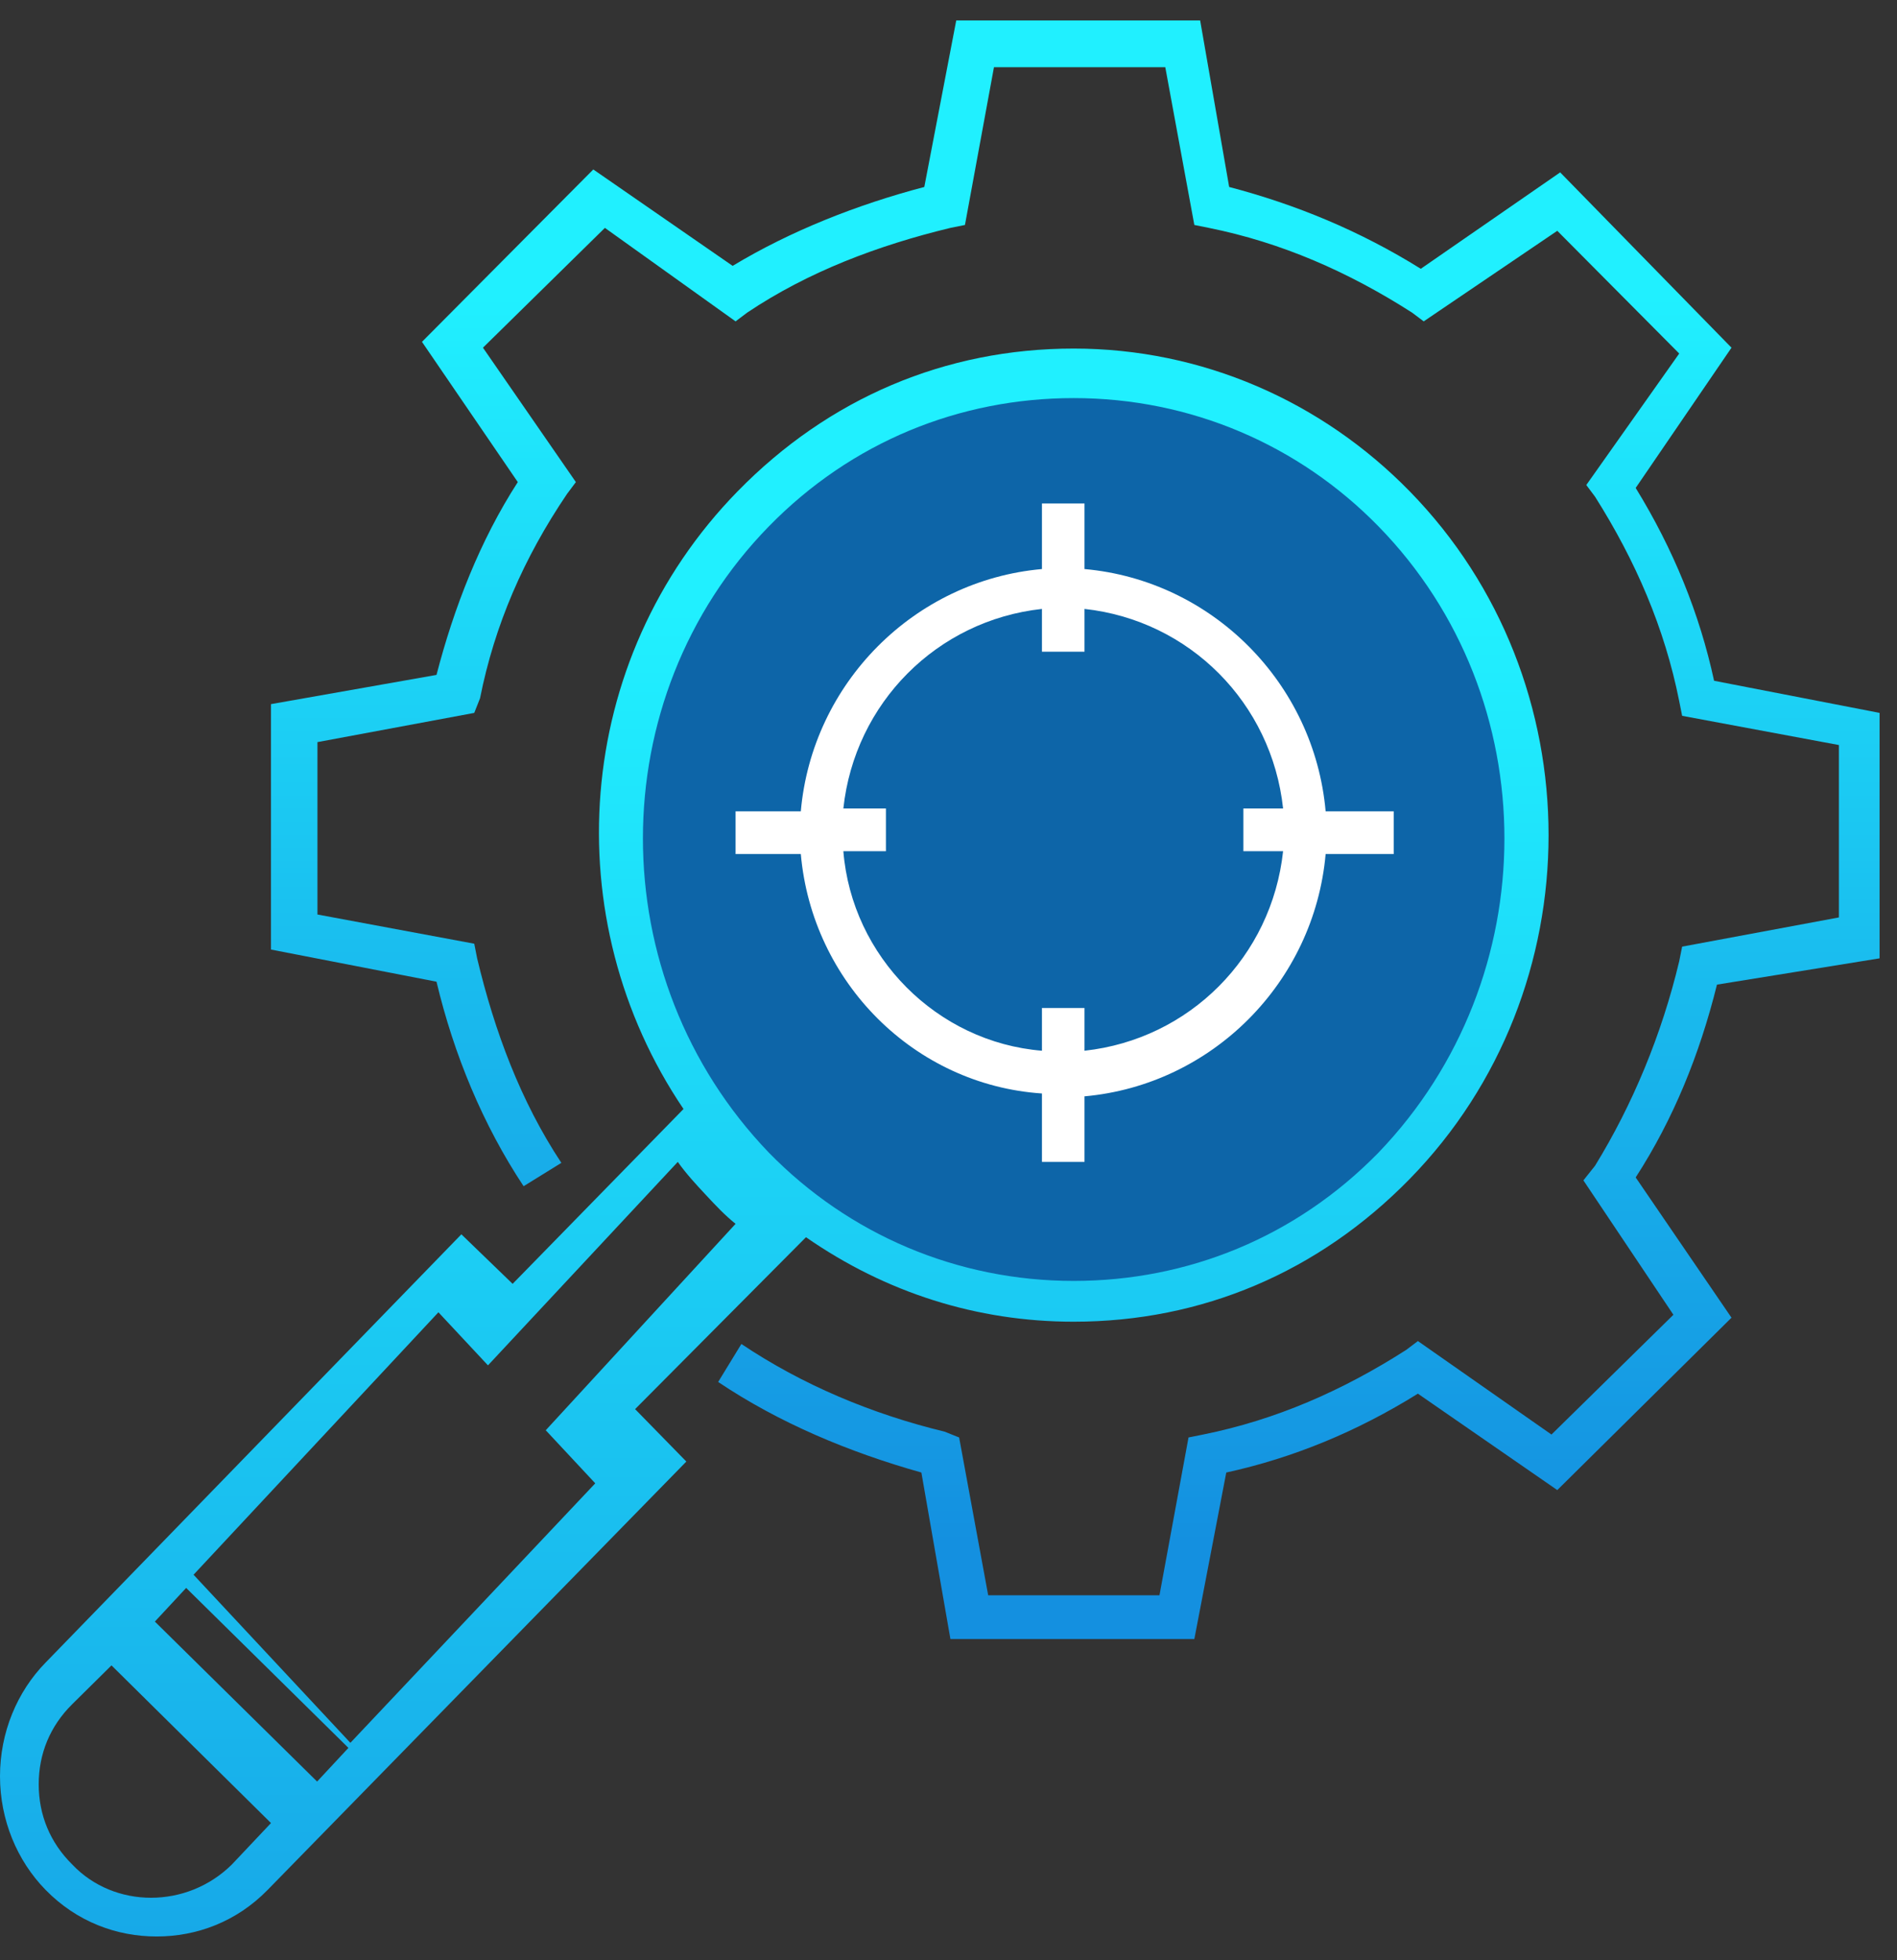 <?xml version="1.0" encoding="UTF-8"?>
<svg width="61px" height="63px" viewBox="0 0 61 63" version="1.1" xmlns="http://www.w3.org/2000/svg" xmlns:xlink="http://www.w3.org/1999/xlink">
    <rect x="0" y="0" width="61" height="63" fill="#333333" stroke="none"/>
    <!-- Generator: Sketch 48.2 (47327) - http://www.bohemiancoding.com/sketch -->
    <title>Page 1</title>
    <desc>Created with Sketch.</desc>
    <defs>
        <linearGradient x1="74.535%" y1="128.497%" x2="74.535%" y2="16.706%" id="linearGradient-1">
            <stop stop-color="#1490E0" offset="0%"></stop>
            <stop stop-color="#20F0FF" offset="100%"></stop>
        </linearGradient>
        <linearGradient x1="74.535%" y1="94.454%" x2="74.535%" y2="16.706%" id="linearGradient-2">
            <stop stop-color="#1490E0" offset="0%"></stop>
            <stop stop-color="#20F0FF" offset="100%"></stop>
        </linearGradient>
    </defs>
    <g id="Mobile" stroke="none" stroke-width="1" fill="none" fill-rule="evenodd" transform="translate(-157, -1903)">
        <g id="Background" transform="translate(-448, -1)">
            <g id="Group-39" transform="translate(477, 883)">
                <g id="Group-13" transform="translate(0, 622)">
                    <g id="Group-38" transform="translate(0, 399)">
                        <g id="Page-1" transform="translate(128, 0)">
                            <path d="M11.267,56.02 L6.224,50.617 L14.098,42.181 L15.691,43.887 L21.795,37.347 C22.061,37.726 22.414,38.105 22.68,38.39 C23.034,38.769 23.299,39.053 23.653,39.338 L17.549,45.973 L19.141,47.679 L11.267,56.02 Z M7.454,59.933 C6.015,61.356 3.675,61.356 2.325,59.933 C1.605,59.222 1.245,58.332 1.245,57.354 C1.245,56.376 1.605,55.487 2.325,54.776 L3.585,53.531 L8.714,58.599 L7.454,59.933 Z M5.986,51.041 L11.204,56.183 L10.197,57.265 L4.98,52.123 L5.986,51.041 Z M25.917,39.768 C28.481,41.548 31.411,42.484 34.525,42.484 C38.646,42.484 42.401,40.892 45.331,37.895 C51.284,31.808 51.284,21.881 45.331,15.793 C42.493,12.89 38.646,11.204 34.525,11.204 C30.404,11.204 26.649,12.796 23.719,15.793 C18.407,21.225 17.858,29.56 21.979,35.647 L16.484,41.267 L14.836,39.675 L1.465,53.442 C0.549,54.378 0,55.689 0,57.094 C0,58.499 0.549,59.81 1.465,60.746 C2.473,61.777 3.755,62.245 5.037,62.245 C6.319,62.245 7.601,61.777 8.608,60.746 L22.07,46.979 L20.422,45.294 L25.917,39.768 Z" id="Fill-1" fill="url(#linearGradient-1)"></path>
                            <g id="Group-5" transform="translate(8.714, 0)">
                                <path d="M16.012,16.917 C18.668,14.201 22.148,12.796 25.811,12.796 C29.566,12.796 33.046,14.295 35.61,16.917 C41.013,22.442 41.013,31.433 35.61,37.052 C32.954,39.768 29.474,41.173 25.811,41.173 C22.056,41.173 18.576,39.675 16.012,37.052 C10.609,31.433 10.609,22.442 16.012,16.917 Z" id="Path" fill="#0D65A8"></path>
                                <path d="M51.726,30.804 L51.726,22.915 L46.404,21.882 C45.937,19.722 45.096,17.656 43.883,15.684 L46.964,11.176 L41.455,5.541 L36.973,8.64 C35.013,7.419 32.959,6.574 30.811,6.01 L29.878,0.657 L22.035,0.657 L21.008,6.01 C18.86,6.574 16.713,7.419 14.845,8.546 L10.364,5.447 L4.855,10.988 L7.936,15.496 C6.722,17.374 5.882,19.534 5.322,21.694 L0,22.633 L0,30.522 L5.322,31.555 C5.882,33.903 6.816,36.157 8.123,38.129 L9.337,37.378 C8.03,35.405 7.189,33.151 6.629,30.804 L6.536,30.334 L1.494,29.395 L1.494,23.854 L6.536,22.915 L6.722,22.445 C7.189,20.097 8.123,17.937 9.523,15.871 L9.804,15.496 L6.816,11.176 L10.737,7.325 L14.939,10.33 L15.312,10.049 C17.273,8.734 19.514,7.889 21.848,7.325 L22.315,7.231 L23.248,2.16 L28.757,2.16 L29.691,7.231 L30.158,7.325 C32.492,7.795 34.639,8.734 36.693,10.049 L37.067,10.33 L41.362,7.419 L45.283,11.364 L42.295,15.59 L42.576,15.965 C43.883,18.031 44.816,20.191 45.283,22.539 L45.377,23.009 L50.418,23.948 L50.418,29.489 L45.377,30.428 L45.283,30.897 C44.723,33.245 43.789,35.499 42.576,37.471 L42.202,37.941 L45.096,42.261 L41.175,46.111 L36.88,43.106 L36.507,43.388 C34.453,44.703 32.305,45.642 29.971,46.111 L29.504,46.205 L28.57,51.277 L23.062,51.277 L22.128,46.205 L21.661,46.018 C19.327,45.454 17.086,44.515 15.126,43.2 L14.379,44.421 C16.339,45.736 18.58,46.675 20.914,47.332 L21.848,52.685 L29.691,52.685 L30.718,47.332 C32.865,46.863 34.919,46.018 36.88,44.797 L41.362,47.896 L46.964,42.355 L43.883,37.847 C45.096,35.969 45.937,33.903 46.497,31.649 L51.726,30.804 Z" id="Fill-3" fill="url(#linearGradient-2)"></path>
                            </g>
                            <path d="M33.505,19.573 L33.505,20.948 L34.873,20.948 L34.873,19.573 C38.248,19.94 40.894,22.597 41.259,25.987 L39.982,25.987 L39.982,27.361 L41.259,27.361 C40.894,30.751 38.248,33.407 34.873,33.774 L34.873,32.4 L33.505,32.4 L33.505,33.774 C30.13,33.499 27.393,30.751 27.119,27.361 L28.488,27.361 L28.488,25.987 L27.119,25.987 C27.484,22.597 30.13,19.94 33.505,19.573 M33.505,35.148 L33.505,37.347 L34.873,37.347 L34.873,35.24 C38.978,34.873 42.262,31.575 42.627,27.452 L44.816,27.452 L44.816,26.078 L42.627,26.078 C42.262,21.955 38.978,18.657 34.873,18.291 L34.873,16.184 L33.505,16.184 L33.505,18.291 C29.4,18.657 26.116,21.955 25.751,26.078 L23.653,26.078 L23.653,27.452 L25.751,27.452 C26.116,31.575 29.4,34.873 33.505,35.148" id="Fill-6" fill="#FFFFFF"></path>
                        </g>
                    </g>
                </g>
            </g>
        </g>
    </g>
</svg>